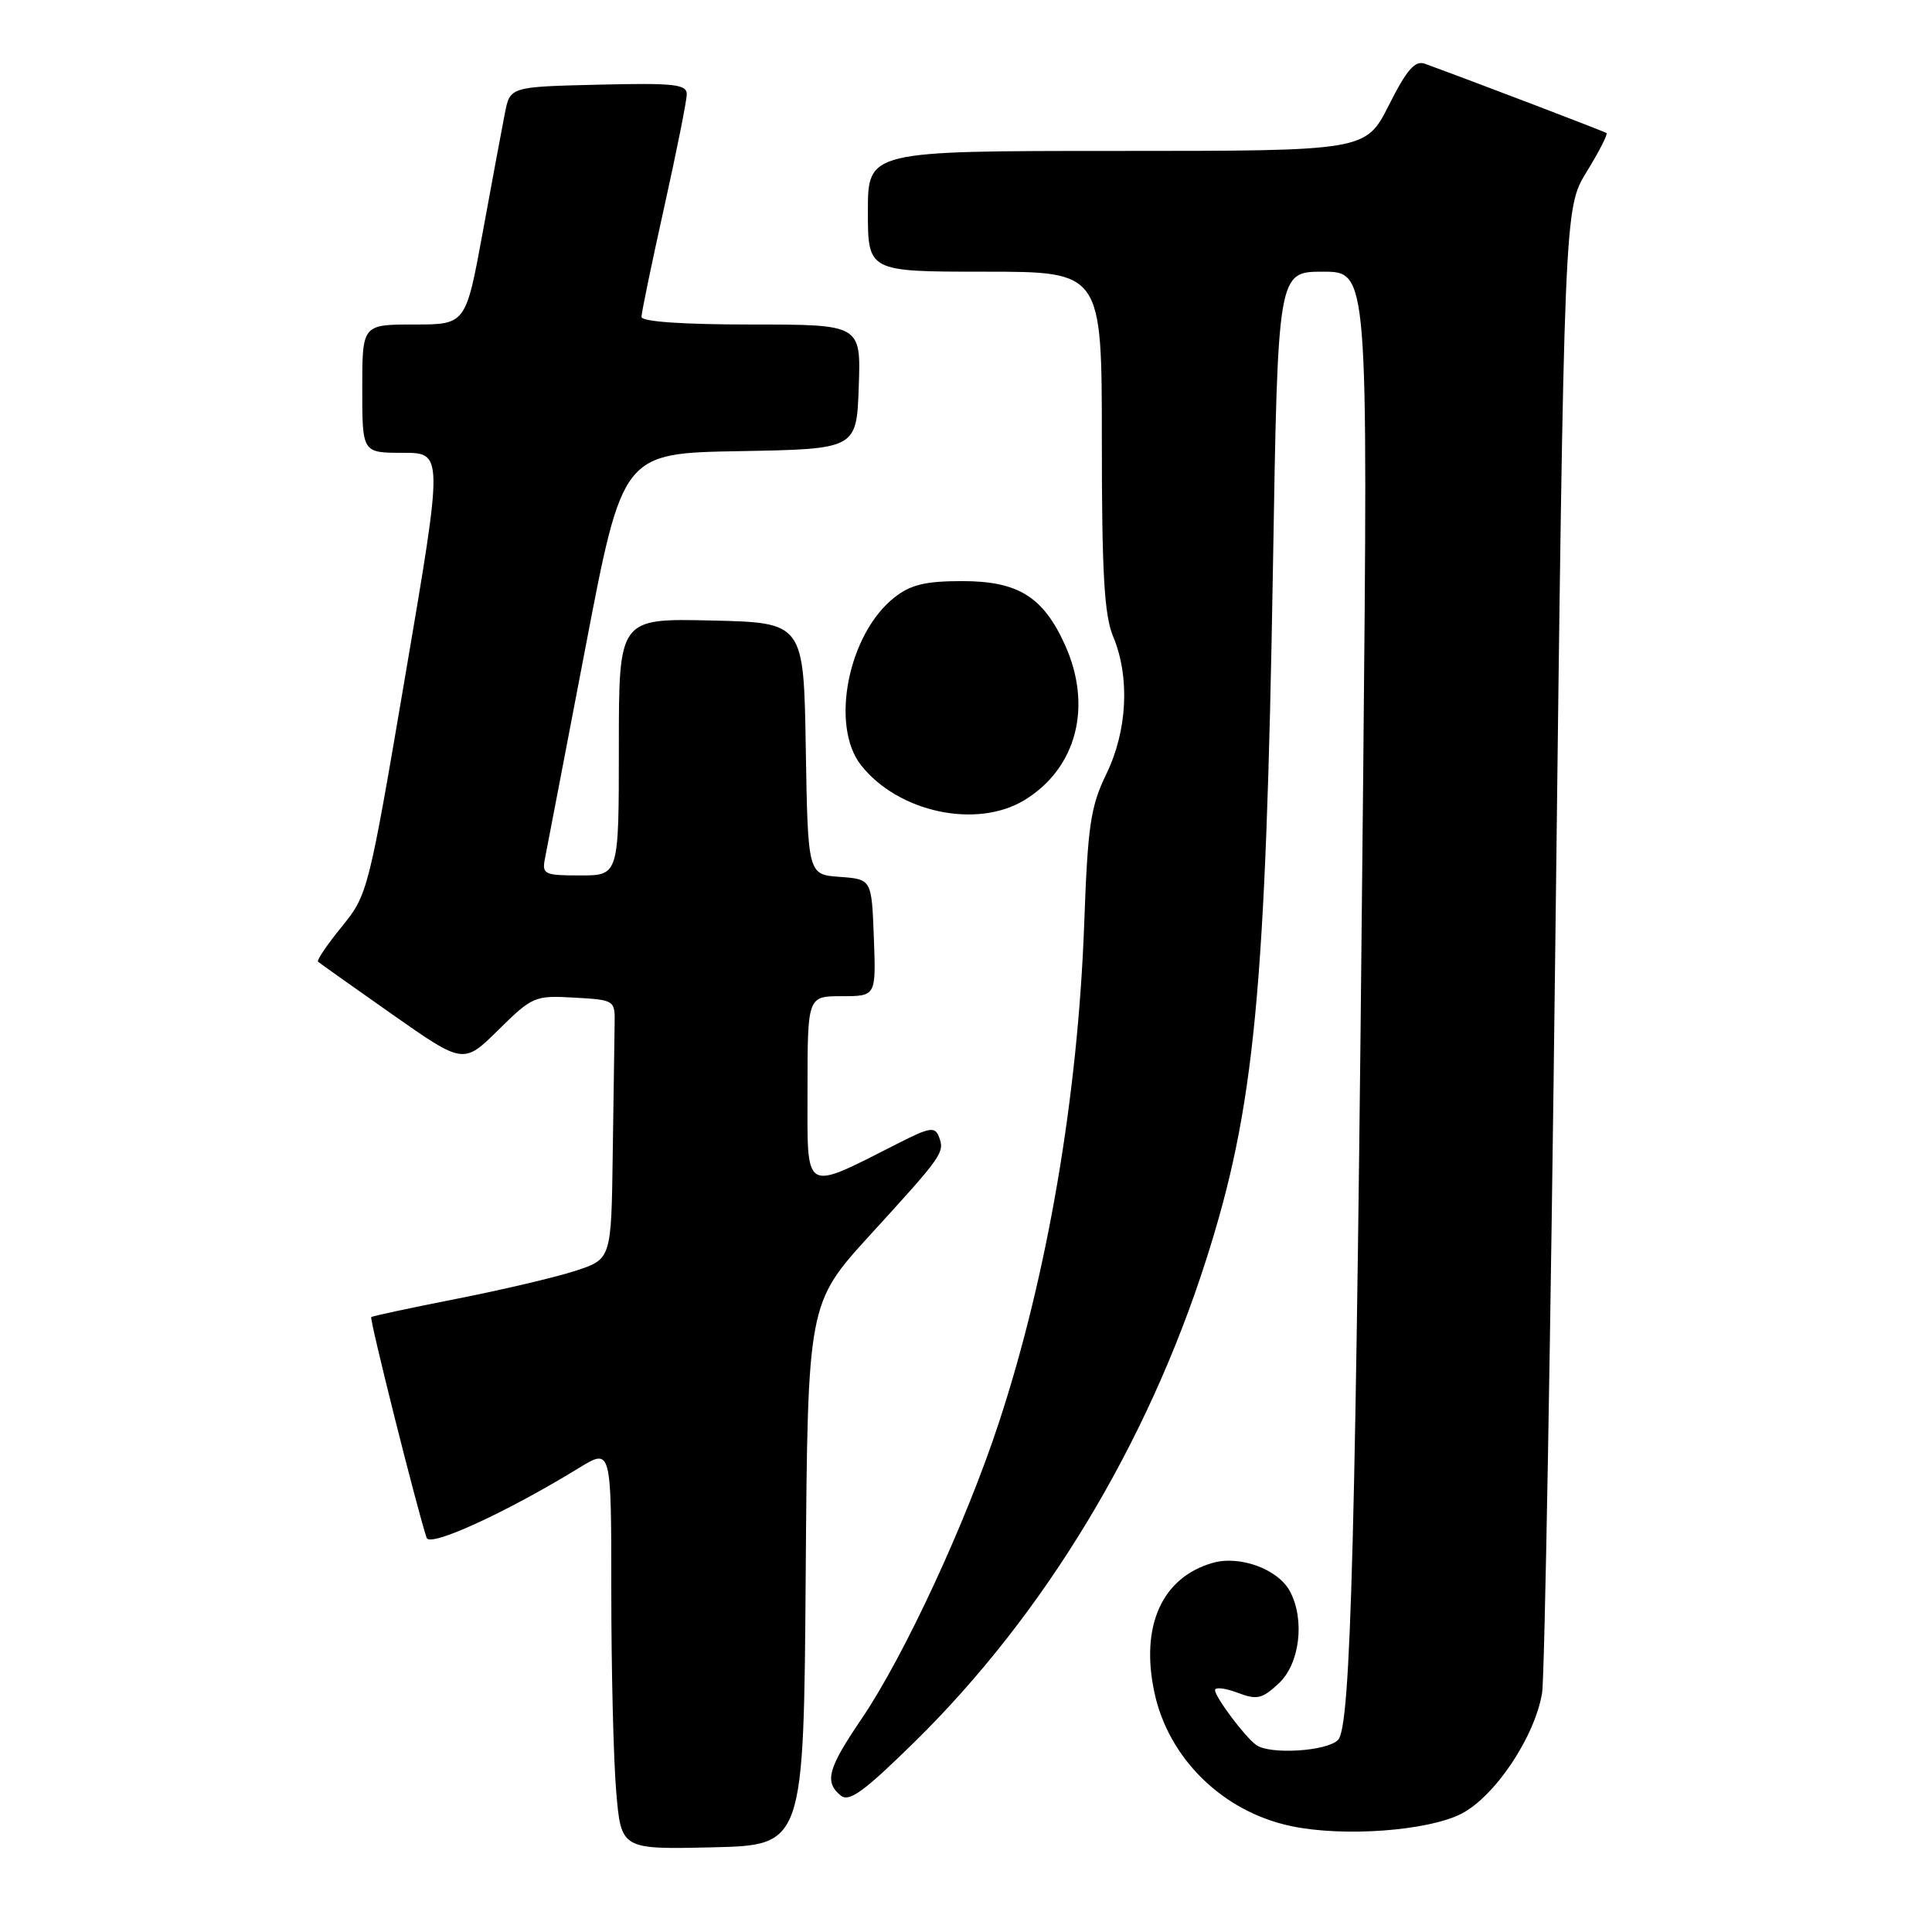 <?xml version="1.0" encoding="UTF-8" standalone="no"?>
<!DOCTYPE svg PUBLIC "-//W3C//DTD SVG 1.1//EN" "http://www.w3.org/Graphics/SVG/1.1/DTD/svg11.dtd" >
<svg xmlns="http://www.w3.org/2000/svg" xmlns:xlink="http://www.w3.org/1999/xlink" version="1.1" viewBox="0 0 256 256">
 <g >
 <path fill="currentColor"
d=" M 106.76 208.60 C 107.03 172.70 107.03 172.70 115.33 163.60 C 124.94 153.08 125.21 152.70 124.41 150.62 C 123.89 149.27 123.20 149.37 119.16 151.42 C 106.27 157.94 107.00 158.36 107.00 144.45 C 107.00 132.00 107.00 132.00 111.54 132.00 C 116.08 132.00 116.08 132.00 115.79 124.25 C 115.50 116.50 115.50 116.50 111.27 116.19 C 107.05 115.89 107.05 115.89 106.77 99.19 C 106.50 82.50 106.50 82.50 94.25 82.22 C 82.00 81.94 82.00 81.94 82.00 98.97 C 82.00 116.00 82.00 116.00 76.88 116.00 C 72.11 116.00 71.80 115.85 72.21 113.75 C 72.46 112.51 74.87 99.92 77.58 85.78 C 82.50 60.05 82.50 60.05 98.00 59.78 C 113.50 59.50 113.50 59.50 113.79 51.25 C 114.08 43.00 114.08 43.00 99.54 43.00 C 90.44 43.00 85.00 42.62 85.00 41.99 C 85.00 41.44 86.35 34.92 88.00 27.50 C 89.65 20.08 91.00 13.32 91.00 12.48 C 91.00 11.16 89.29 10.98 79.29 11.22 C 67.59 11.50 67.59 11.50 66.90 15.00 C 66.52 16.93 65.20 24.01 63.97 30.75 C 61.72 43.00 61.72 43.00 54.86 43.00 C 48.00 43.00 48.00 43.00 48.00 51.50 C 48.00 60.00 48.00 60.00 53.36 60.00 C 58.73 60.00 58.73 60.00 53.75 89.25 C 48.84 118.13 48.74 118.55 45.28 122.80 C 43.35 125.17 41.94 127.25 42.14 127.43 C 42.34 127.61 46.75 130.74 51.95 134.39 C 61.41 141.03 61.41 141.03 66.05 136.46 C 70.54 132.03 70.86 131.89 76.09 132.19 C 81.48 132.50 81.50 132.51 81.44 135.75 C 81.41 137.54 81.30 145.26 81.19 152.92 C 81.00 166.84 81.00 166.84 76.25 168.39 C 73.64 169.24 66.55 170.91 60.50 172.10 C 54.45 173.29 49.36 174.38 49.19 174.52 C 48.93 174.74 55.23 199.86 56.53 203.77 C 56.96 205.06 67.15 200.38 76.75 194.49 C 81.00 191.89 81.00 191.89 81.00 210.79 C 81.00 221.19 81.29 233.15 81.65 237.38 C 82.30 245.06 82.30 245.06 94.40 244.78 C 106.50 244.50 106.50 244.50 106.76 208.60 Z  M 193.64 240.33 C 198.10 238.04 203.40 230.10 204.34 224.29 C 204.67 222.23 205.47 177.14 206.10 124.08 C 207.26 27.61 207.26 27.61 210.25 22.75 C 211.89 20.08 213.07 17.78 212.87 17.63 C 212.57 17.41 195.29 10.81 188.81 8.45 C 187.50 7.97 186.42 9.20 184.04 13.92 C 180.97 20.00 180.97 20.00 147.99 20.00 C 115.00 20.00 115.00 20.00 115.00 28.00 C 115.00 36.00 115.00 36.00 130.50 36.00 C 146.00 36.00 146.00 36.00 146.00 58.38 C 146.00 76.01 146.32 81.52 147.50 84.35 C 149.74 89.71 149.39 96.80 146.60 102.55 C 144.50 106.88 144.13 109.38 143.66 122.50 C 142.82 145.35 138.78 168.99 132.36 188.50 C 128.00 201.78 119.80 219.46 114.14 227.79 C 109.69 234.34 109.21 236.10 111.39 237.91 C 112.51 238.84 114.45 237.43 121.22 230.78 C 138.37 213.93 152.01 191.37 159.81 166.96 C 166.26 146.78 167.73 131.48 168.68 74.75 C 169.32 36.00 169.32 36.00 175.30 36.00 C 181.27 36.00 181.27 36.00 180.63 102.75 C 179.65 204.38 179.01 228.84 177.29 230.56 C 175.80 232.06 168.28 232.52 166.47 231.23 C 164.98 230.18 161.00 224.87 161.00 223.95 C 161.00 223.52 162.33 223.68 163.97 224.29 C 166.57 225.28 167.24 225.12 169.47 223.03 C 172.24 220.43 172.93 214.61 170.92 210.85 C 169.35 207.92 164.29 206.06 160.69 207.09 C 153.96 209.02 151.07 215.45 152.97 224.29 C 154.85 233.04 162.06 240.08 171.09 241.97 C 178.02 243.43 189.19 242.61 193.64 240.33 Z  M 135.76 106.01 C 142.67 101.79 144.80 93.57 141.10 85.42 C 138.22 79.06 134.88 77.00 127.50 77.00 C 122.62 77.00 120.67 77.47 118.51 79.17 C 112.39 83.99 109.97 96.15 114.09 101.39 C 119.02 107.65 129.42 109.87 135.76 106.01 Z "/>
</g>
</svg>